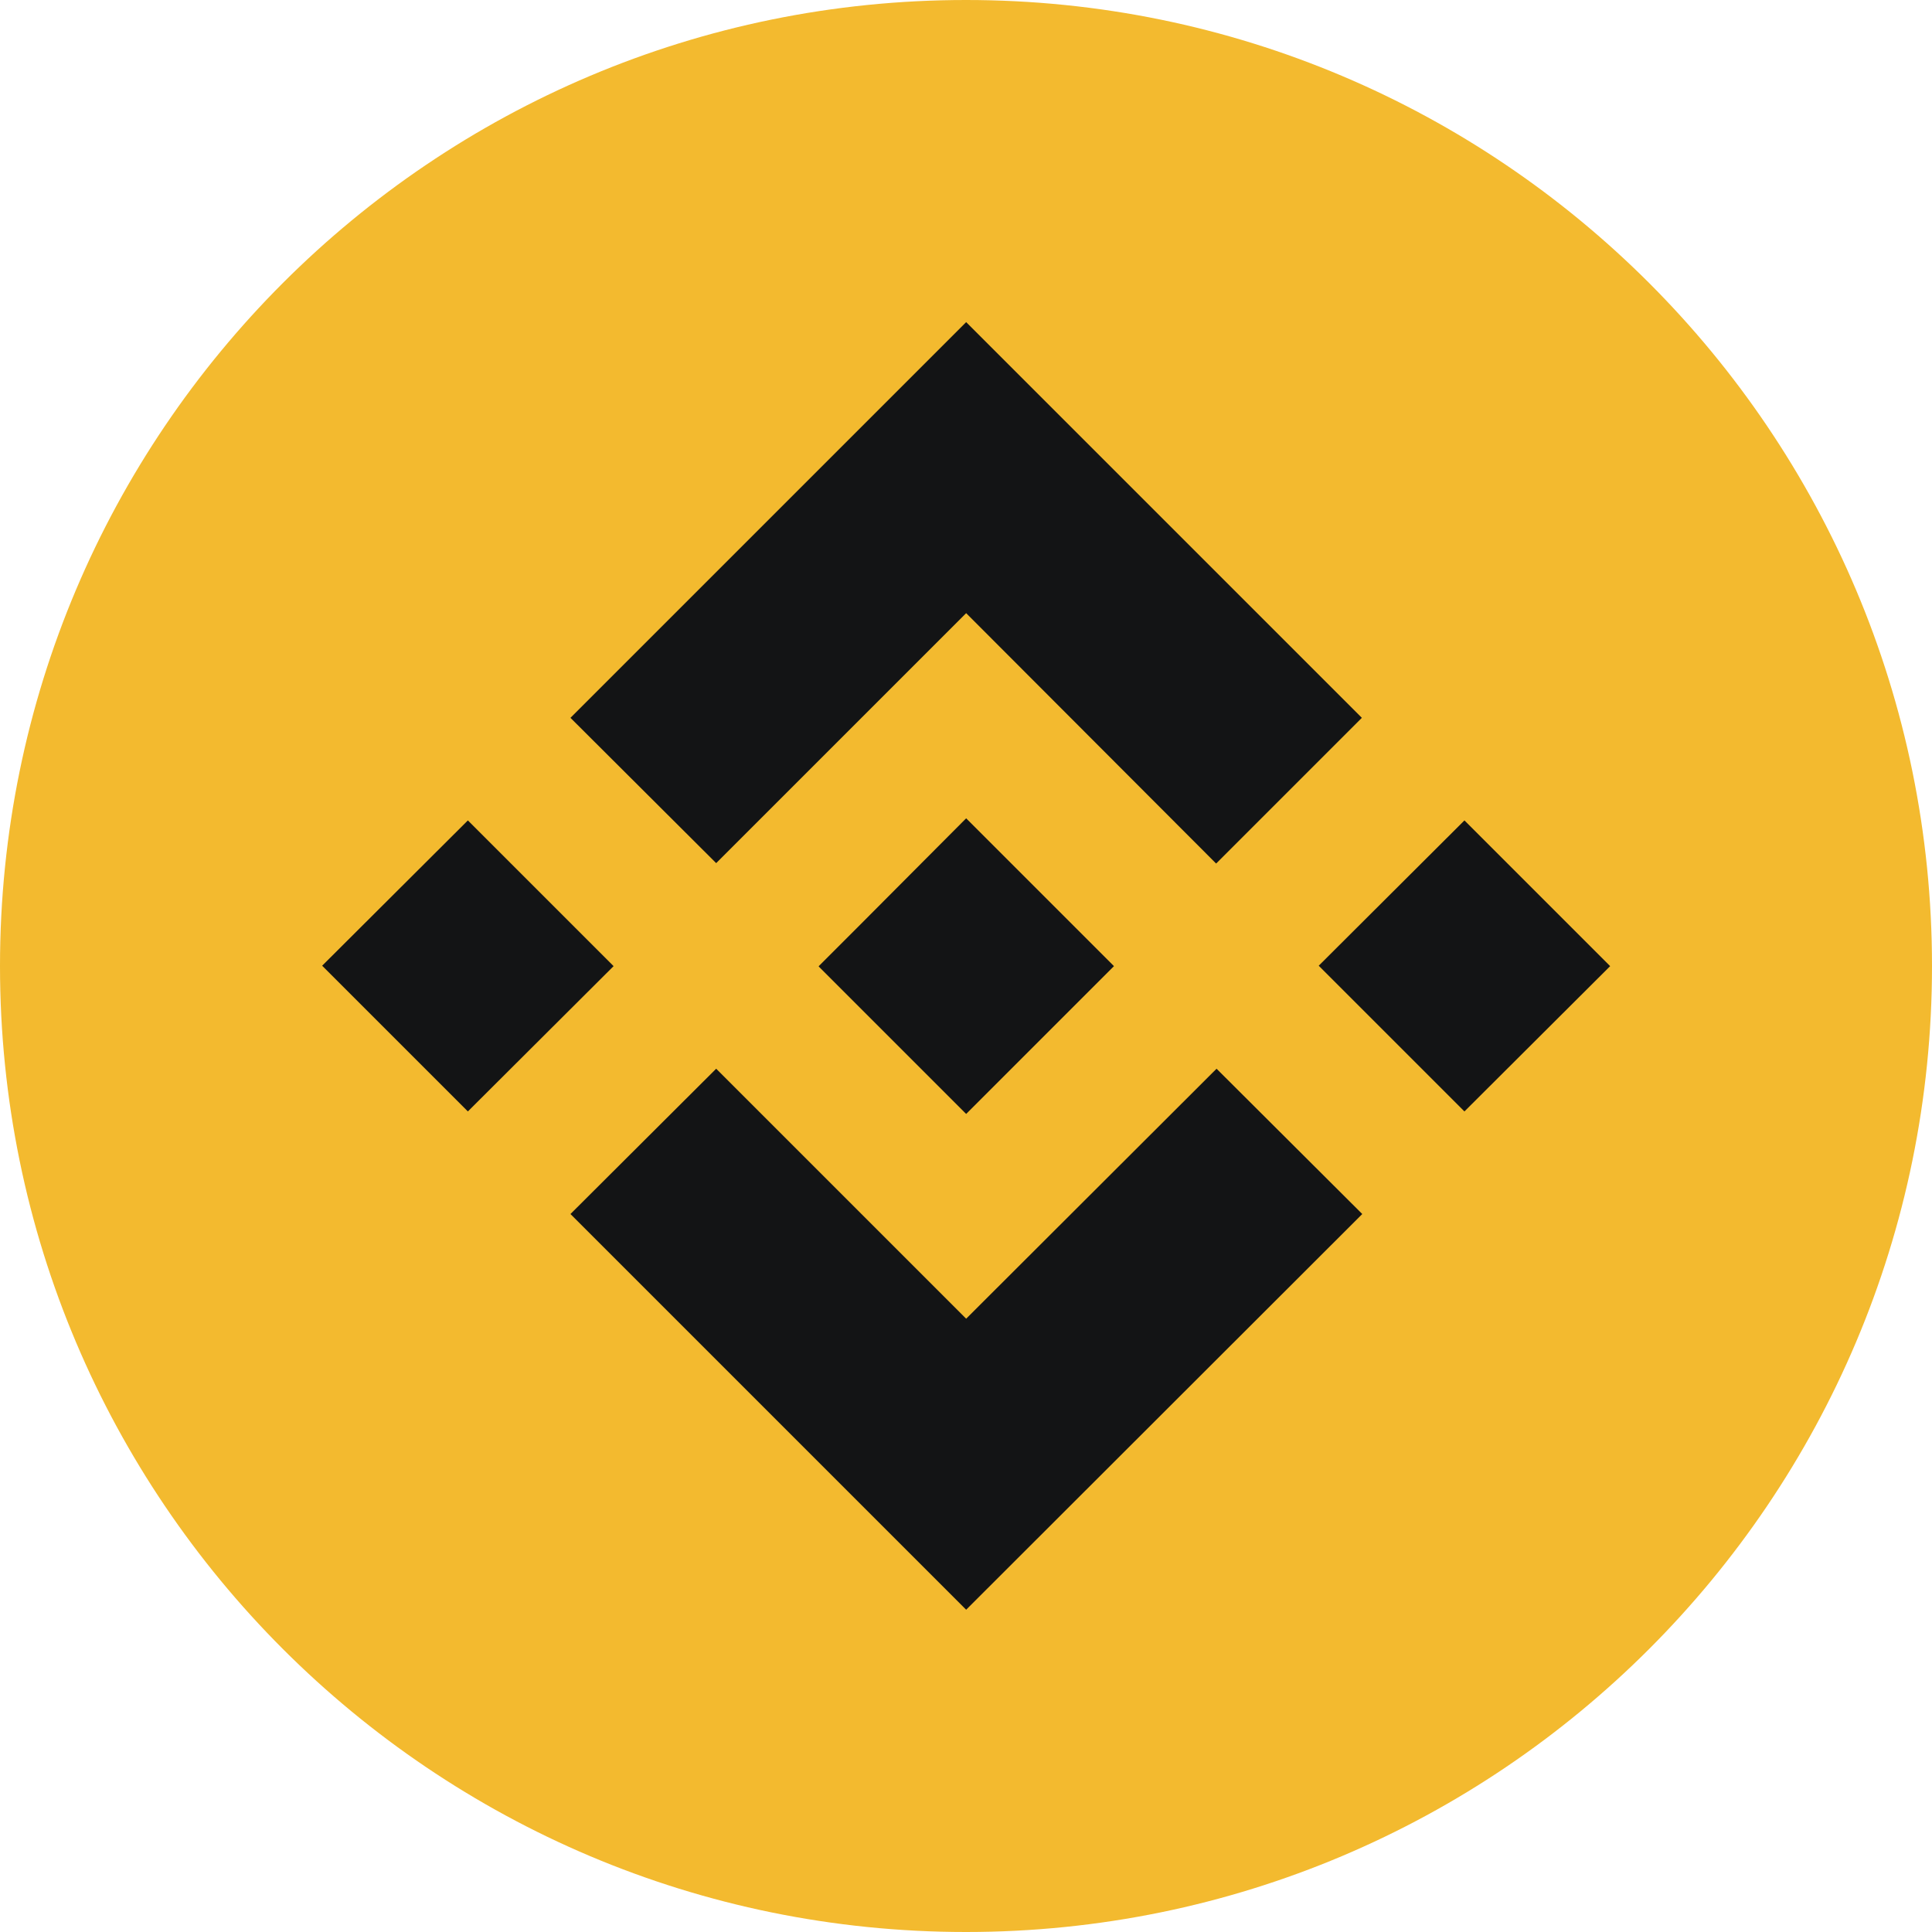 <svg width="256" height="256" viewBox="0 0 256 256" fill="none" xmlns="http://www.w3.org/2000/svg">
<path d="M128 256C198.692 256 256 198.692 256 128C256 57.308 198.692 0 128 0C57.307 0 0 57.308 0 128C0 198.692 57.307 256 128 256Z" fill="#F3BA2F"/>
<path fill-rule="evenodd" clip-rule="evenodd" d="M161.2 141.611L180.508 160.864L128.021 213.296L75.589 160.864L94.897 141.611L128.021 174.735L161.2 141.611ZM128.021 108.432L147.606 128.018L128.021 147.604L108.491 128.073V128.018L111.931 124.578L113.595 122.914L128.021 108.432ZM61.996 108.71L81.304 128.018L61.996 147.271L42.688 127.962L61.996 108.71ZM194.046 108.71L213.354 128.018L194.046 147.271L174.738 127.962L194.046 108.71ZM128.021 42.685L180.453 95.116L161.144 114.425L128.021 81.246L94.897 114.369L75.589 95.116L128.021 42.685Z" fill="#131415"/>
</svg>
